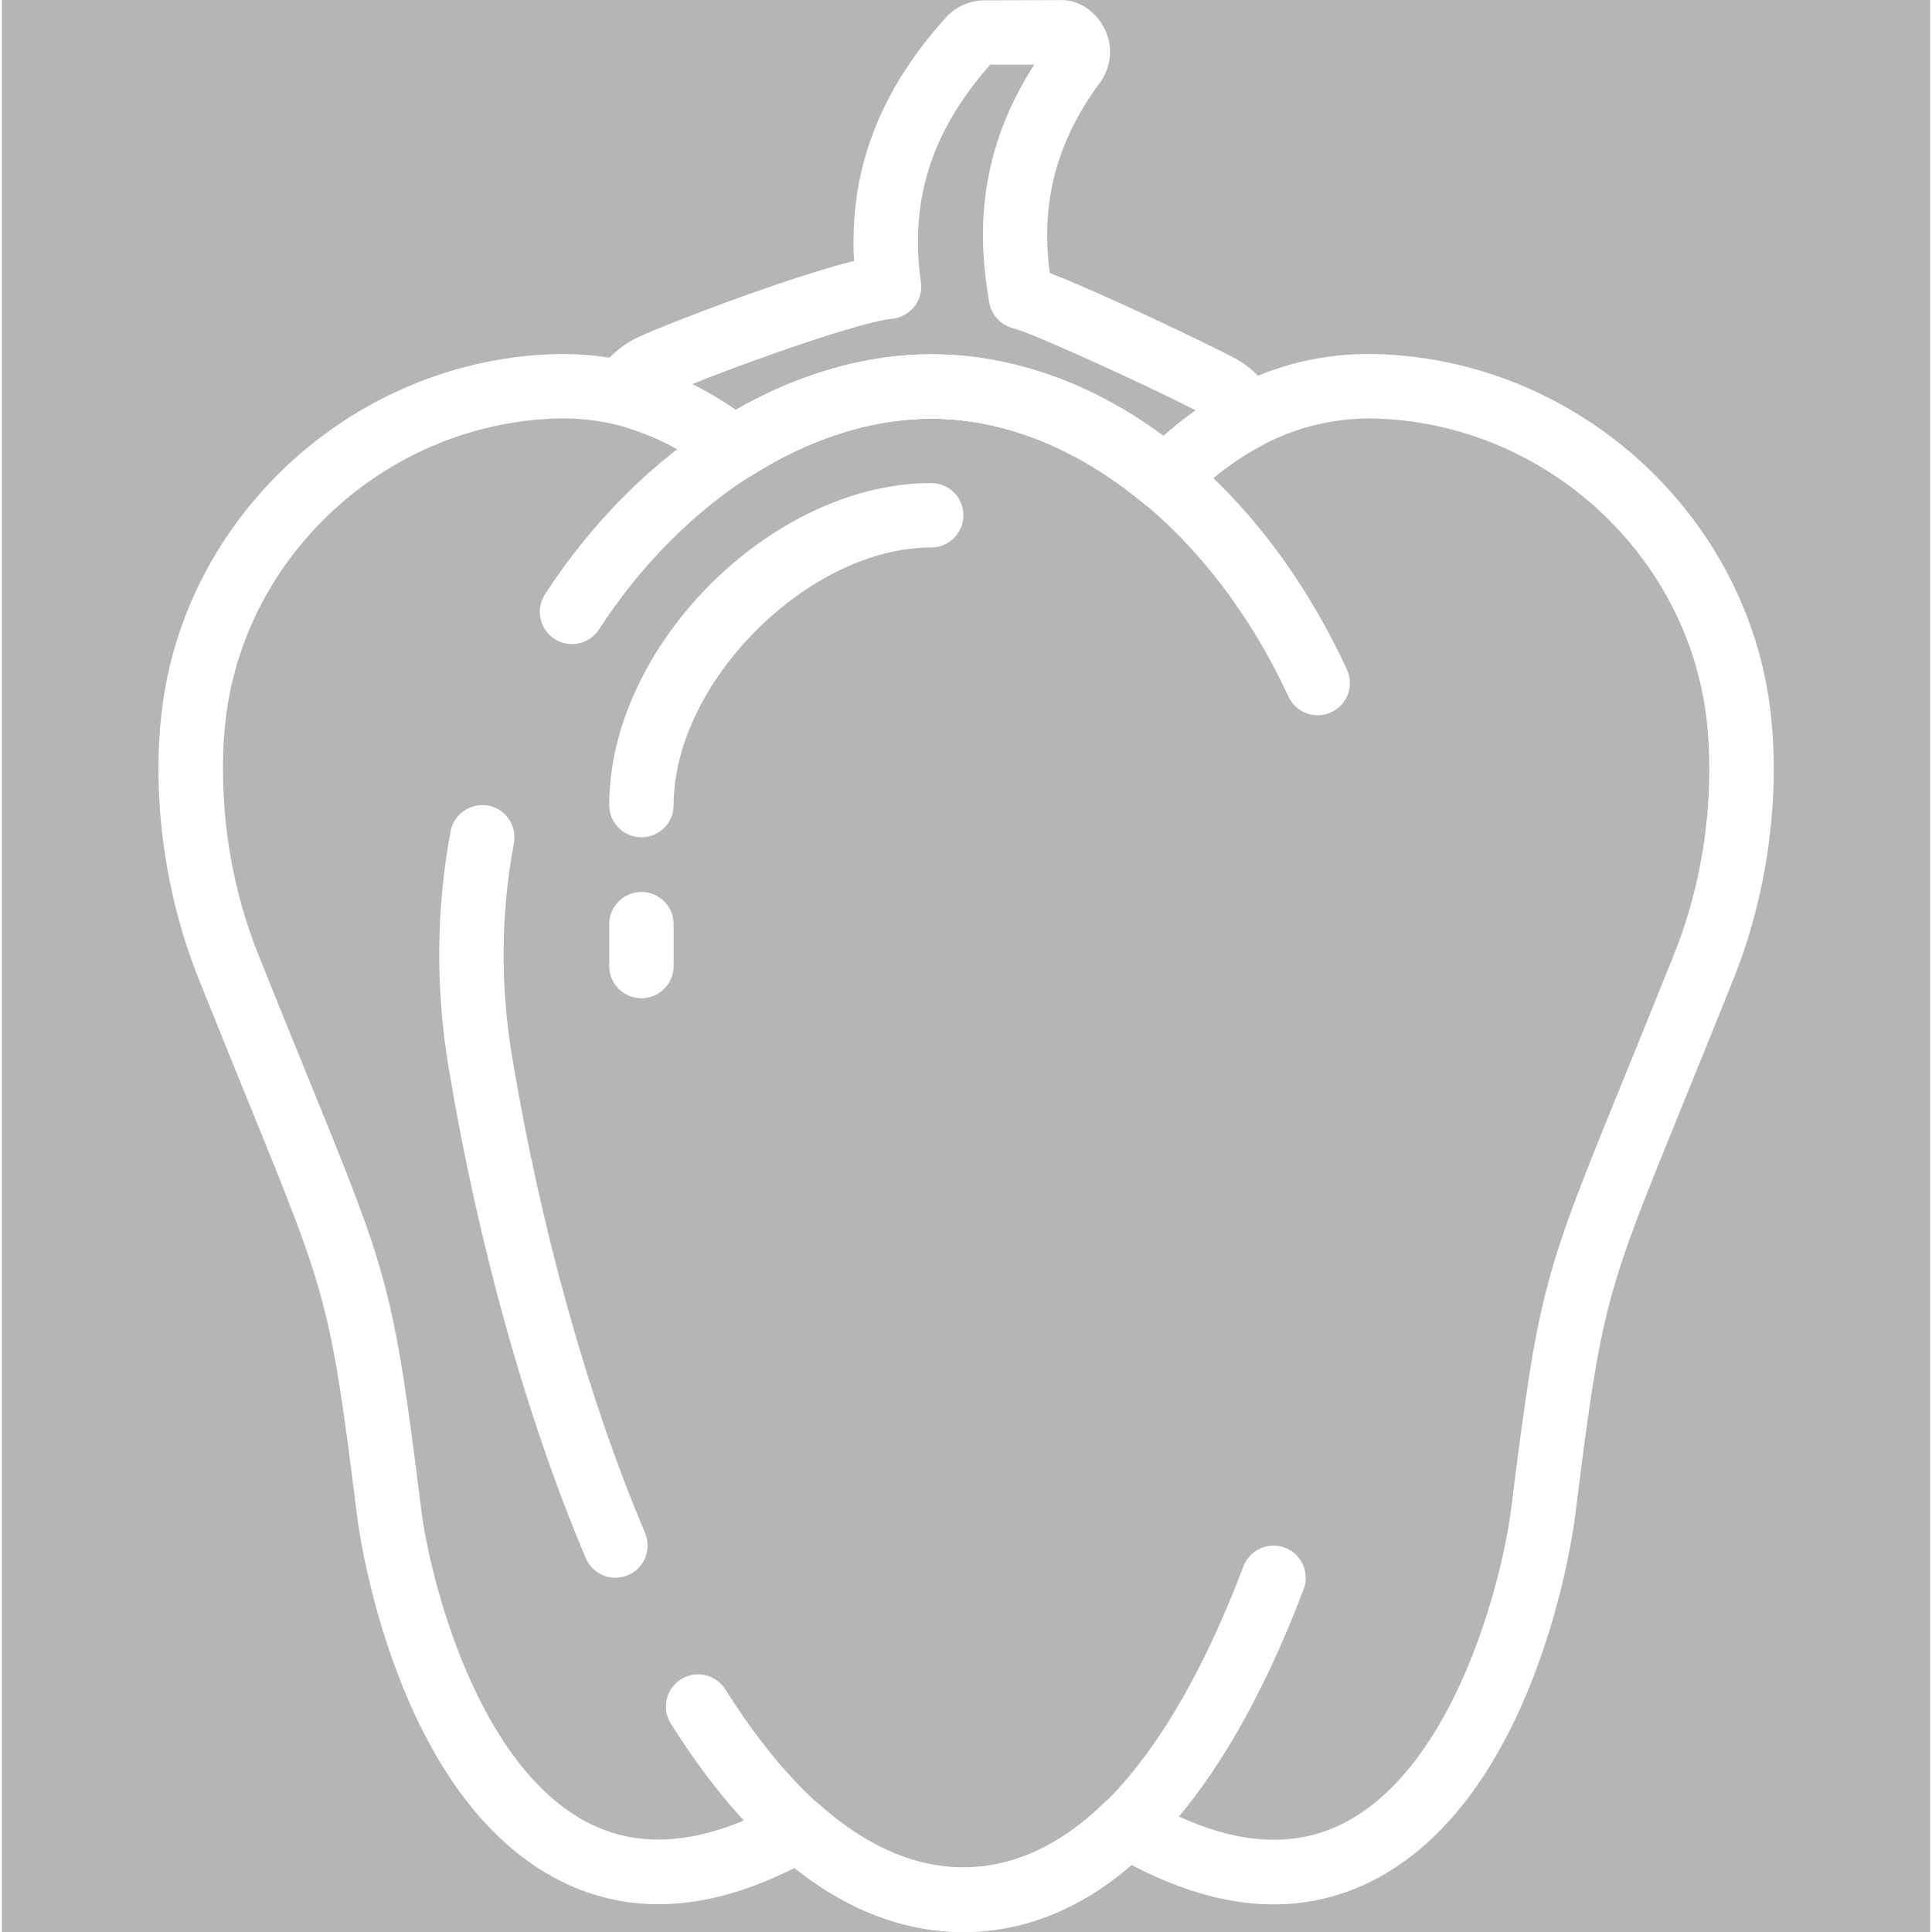 <svg height="511pt" viewBox="-41 0 511 511.991" width="511pt" xmlns="http://www.w3.org/2000/svg" fill="#fff" opacity=".36"><rect x="-41" y="0" width="511" height="511.991" fill="#333333" stroke="none"/><path d="m213.812 511.992c-15.469 0-30.488-5.719-44.711-17-22.766 11.547-43.594 12.723-61.973 3.516-44.191-22.133-53.57-93.363-53.945-96.387-7.09-56.707-7.902-58.703-28.695-109.746-3.781-9.277-8.199-20.137-13.422-33.203-8.789-21.961-12.34-47.586-9.738-70.293 5.914-51.766 50.031-92.605 102.602-94.984 17.773-.793 34.418 4.145 49.531 14.742 37.477-21.508 78.246-18.898 113.168 7.059 17.289-15.453 36.941-22.781 58.492-21.801 52.582 2.379 96.688 43.211 102.609 94.984 2.594 22.707-.957 48.332-9.738 70.293-5.223 13.055-9.648 23.926-13.422 33.203-20.793 51.043-21.605 53.039-28.695 109.746-.375 3.039-9.828 74.781-54.379 96.645-18.703 9.18-39.918 7.66-63.102-4.539-13.719 11.793-28.684 17.766-44.582 17.766zm-43.652-35.789c2.047 0 4.07.734 5.672 2.16 24.969 22.219 52.258 21.953 75.363-.684 2.754-2.703 6.988-3.199 10.316-1.254 20.102 11.902 37.766 14.258 52.469 7.031 30.18-14.812 42.688-65.258 44.965-83.441 7.375-58.953 8.637-62.059 29.824-114.066 3.77-9.258 8.172-20.086 13.387-33.098 11.031-27.586 9.711-52.562 8.625-62.035-4.973-43.535-42.125-77.859-86.418-79.867-18.816-.801-36.008 6.547-51.059 22-3.117 3.191-8.16 3.438-11.582.586-17.695-14.77-37.211-22.574-56.434-22.574-15.656 0-32.168 5.238-47.742 15.152-3.078 1.953-7.055 1.742-9.906-.527-13.039-10.41-27.441-15.352-42.93-14.637-44.293 2.008-81.445 36.344-86.418 79.867-1.082 9.457-2.406 34.438 8.625 62.035 5.207 13.012 9.617 23.84 13.391 33.098 21.188 52.008 22.449 55.113 29.82 114.066 2.262 18.062 14.676 68.227 44.652 83.246 14.387 7.211 31.605 5.203 51.172-5.93 1.297-.762 2.754-1.129 4.207-1.129zm0 0"/><path d="m307.699 189.547c-3.227 0-6.305-1.836-7.75-4.949-20.699-44.738-57.859-73.648-94.668-73.648-31.93 0-65.668 21.402-88.043 55.848-2.566 3.953-7.848 5.086-11.801 2.508-3.949-2.566-5.078-7.855-2.508-11.809 25.496-39.242 64.711-63.609 102.359-63.609 44.098 0 86.309 32.012 110.156 83.543 1.98 4.273.121 9.352-4.164 11.324-1.168.543-2.387.793-3.582.793zm0 0"/><path d="m121.598 418.113c-3.316 0-6.484-1.953-7.855-5.195-15.598-36.77-28.5-82.898-36.336-129.914-3.504-21.039-3.336-42.133.504-62.699.863-4.621 5.344-7.602 9.957-6.824 4.637.871 7.691 5.324 6.82 9.957-3.473 18.602-3.629 37.699-.445 56.762 7.621 45.719 20.129 90.48 35.207 126.035 1.844 4.344-.188 9.352-4.523 11.195-1.09.469-2.219.684-3.328.684zm0 0"/><path d="m213.812 511.992c-28.32 0-54.395-18.57-77.52-55.184-2.516-3.984-1.332-9.258 2.66-11.773 3.996-2.52 9.258-1.316 11.77 2.66 19.793 31.34 41.016 47.23 63.098 47.23 36.367 0 60.422-43.406 74.191-79.816 1.664-4.41 6.59-6.621 11-4.965 4.414 1.664 6.629 6.586 4.965 10.996-22.492 59.434-53.668 90.852-90.164 90.852zm0 0"/><path d="m128.484 221.875c-4.711 0-8.531-3.812-8.531-8.531 0-42.262 43.062-85.328 85.328-85.328 4.707 0 8.531 3.816 8.531 8.535s-3.824 8.531-8.531 8.531c-32.535 0-68.262 35.727-68.262 68.262 0 4.719-3.824 8.531-8.535 8.531zm0 0"/><path d="m128.484 264.539c-4.711 0-8.531-3.812-8.531-8.531v-11.094c0-4.719 3.82-8.531 8.531-8.531s8.535 3.812 8.535 8.531v11.094c0 4.719-3.824 8.531-8.535 8.531zm0 0"/><path d="m267.176 135.516c-1.938 0-3.871-.656-5.469-1.98-17.695-14.77-37.211-22.574-56.438-22.574-15.656 0-32.168 5.238-47.738 15.152-3.082 1.953-7.059 1.742-9.906-.527-6.836-5.453-14.215-9.449-21.957-11.887-.707-.223-1.371-.531-1.996-.922-1.09-.691-2.227-1.348-3.402-1.965-2.133-1.109-3.703-3.062-4.309-5.398-.617-2.32-.215-4.797 1.09-6.82 2.637-4.059 6.324-7.27 10.648-9.273 8.387-3.875 39.516-15.734 57.137-20.188-1.355-23.801 6.664-44.977 24.367-64.516 2.586-2.859 6.309-4.508 10.199-4.531l19.531-.051c5.18-.402 9.898 2.863 12.254 7.5 2.355 4.648 1.902 10.137-1.195 14.352-11.547 15.691-15.777 31.766-13.285 50.461 14.164 5.48 43.773 19.711 49.164 22.656 4.863 2.66 8.652 6.801 10.965 11.969 1.836 4.105.164 8.938-3.82 11.035-7.051 3.703-13.695 8.719-19.754 14.941-1.641 1.695-3.859 2.566-6.086 2.566zm-61.895-41.629c21.059 0 42.133 7.516 61.375 21.816 2.832-2.508 5.777-4.812 8.797-6.93-11.031-5.656-42.52-20.266-48.508-21.801-3.32-.852-5.812-3.609-6.324-6.996l-.547-3.645c-3.266-21.613.836-41.059 12.52-59.215l-11.684.023c-15.578 17.637-21.414 36-18.359 57.641.324 2.312-.309 4.656-1.766 6.492-1.453 1.836-3.586 2.988-5.914 3.199-7.895.719-37.203 10.973-53 17.355 3.977 1.938 7.844 4.207 11.582 6.809 16.844-9.668 34.652-14.75 51.828-14.75zm0 0"/></svg>